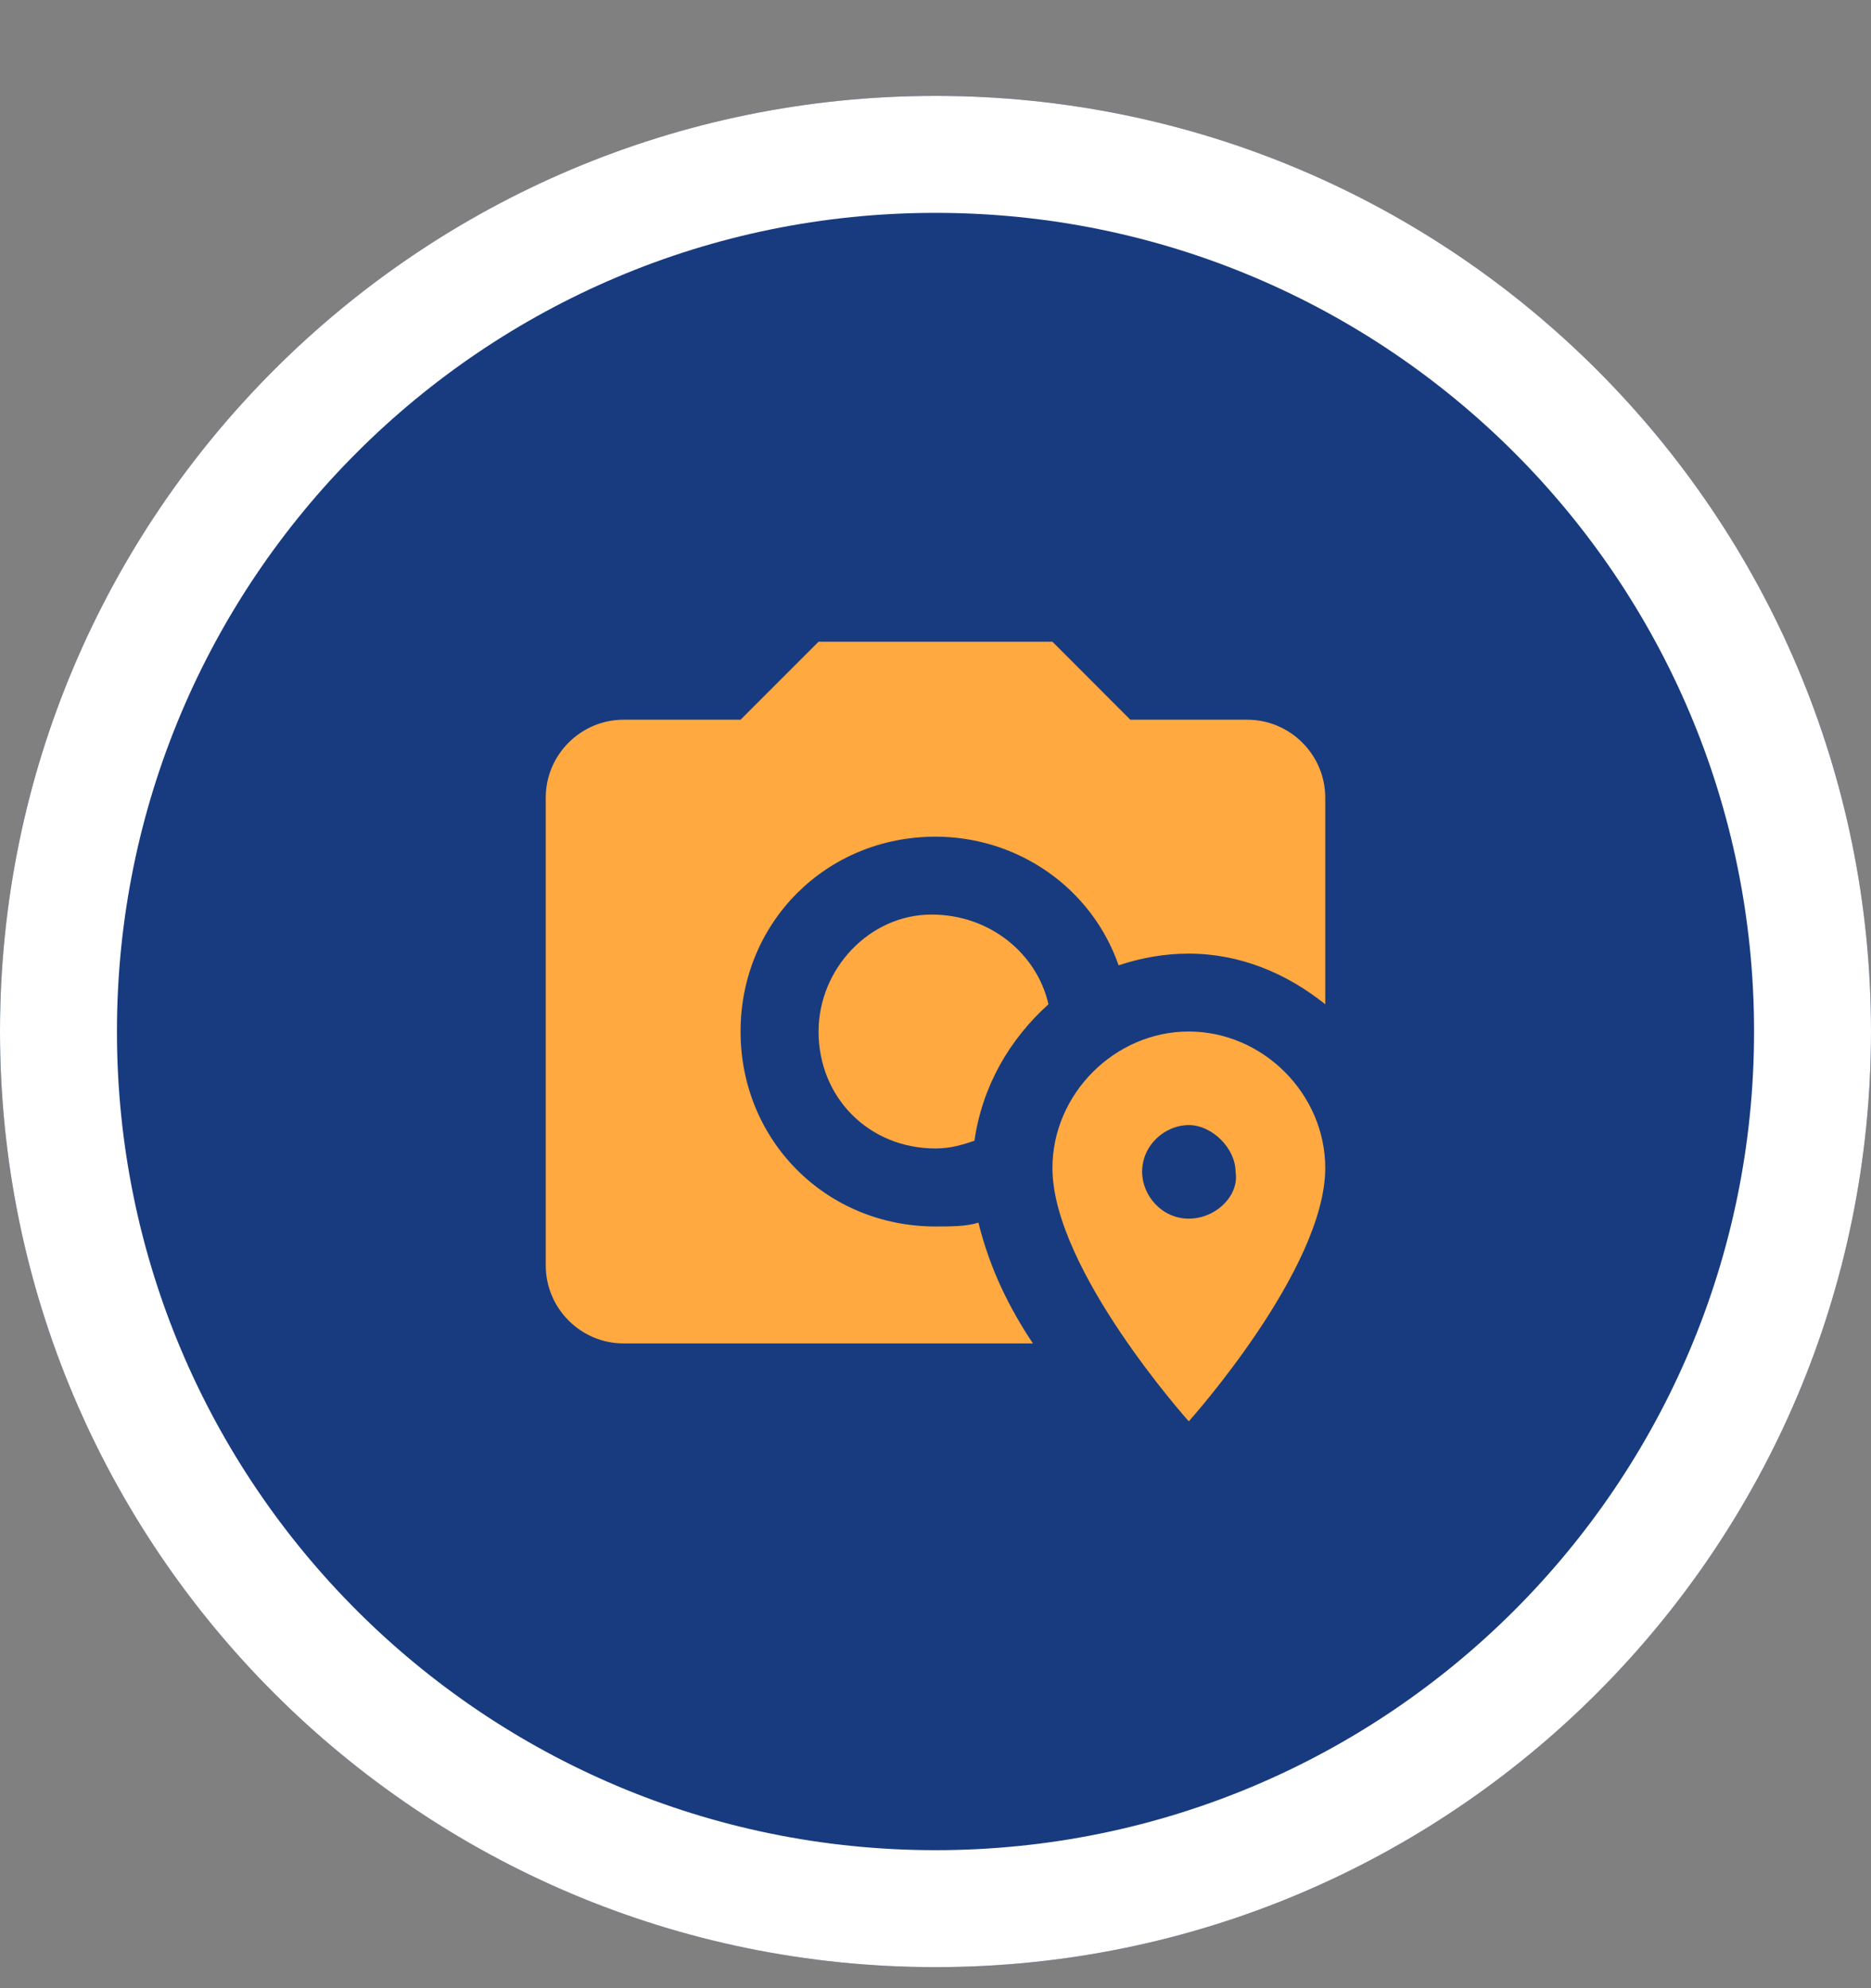 <svg width="16" height="17" viewBox="0 0 16 17" fill="none" xmlns="http://www.w3.org/2000/svg">
    <rect x="0" y="0" width="16" height="17" fill="#808080" stroke="none"/>
    <path d="M16 8.82C16 13.239 12.418 16.82 8 16.82C3.582 16.82 0 13.239 0 8.82C0 4.402 3.582 0.82 8 0.82C12.418 0.82 16 4.402 16 8.82Z" fill="#183B7F" />
    <path fill-rule="evenodd" clip-rule="evenodd" d="M8 15.82C11.866 15.82 15 12.686 15 8.82C15 4.954 11.866 1.82 8 1.82C4.134 1.82 1 4.954 1 8.82C1 12.686 4.134 15.82 8 15.82ZM8 16.82C12.418 16.82 16 13.239 16 8.82C16 4.402 12.418 0.82 8 0.82C3.582 0.82 0 4.402 0 8.82C0 13.239 3.582 16.82 8 16.82Z" fill="white" />
    <path d="M10.166 10.42C9.933 10.42 9.767 10.22 9.767 10.02C9.767 9.787 9.966 9.62 10.166 9.62C10.367 9.62 10.566 9.82 10.566 10.02C10.6 10.22 10.4 10.42 10.166 10.42ZM10.166 8.82C9.533 8.82 9 9.354 9 9.987C9 10.854 10.166 12.153 10.166 12.153C10.166 12.153 11.333 10.854 11.333 9.987C11.333 9.354 10.8 8.82 10.166 8.82ZM7 5.487L6.333 6.154H5.333C4.966 6.154 4.667 6.454 4.667 6.82V10.82C4.667 11.187 4.966 11.487 5.333 11.487H8.833C8.633 11.187 8.466 10.854 8.367 10.454C8.267 10.487 8.133 10.487 8 10.487C7.066 10.487 6.333 9.754 6.333 8.82C6.333 7.887 7.066 7.154 8 7.154C8.7 7.154 9.333 7.587 9.566 8.254C9.767 8.187 9.966 8.154 10.166 8.154C10.6 8.154 11 8.32 11.333 8.587V6.82C11.333 6.454 11.033 6.154 10.666 6.154H9.666L9 5.487H7ZM7.966 7.82C7.433 7.82 7 8.287 7 8.82C7 9.387 7.433 9.82 8 9.82C8.133 9.82 8.233 9.787 8.333 9.754C8.4 9.287 8.633 8.887 8.966 8.587C8.867 8.154 8.466 7.82 7.966 7.82C8 7.82 8 7.82 7.966 7.82Z" fill="#FFA940" />
</svg>
    